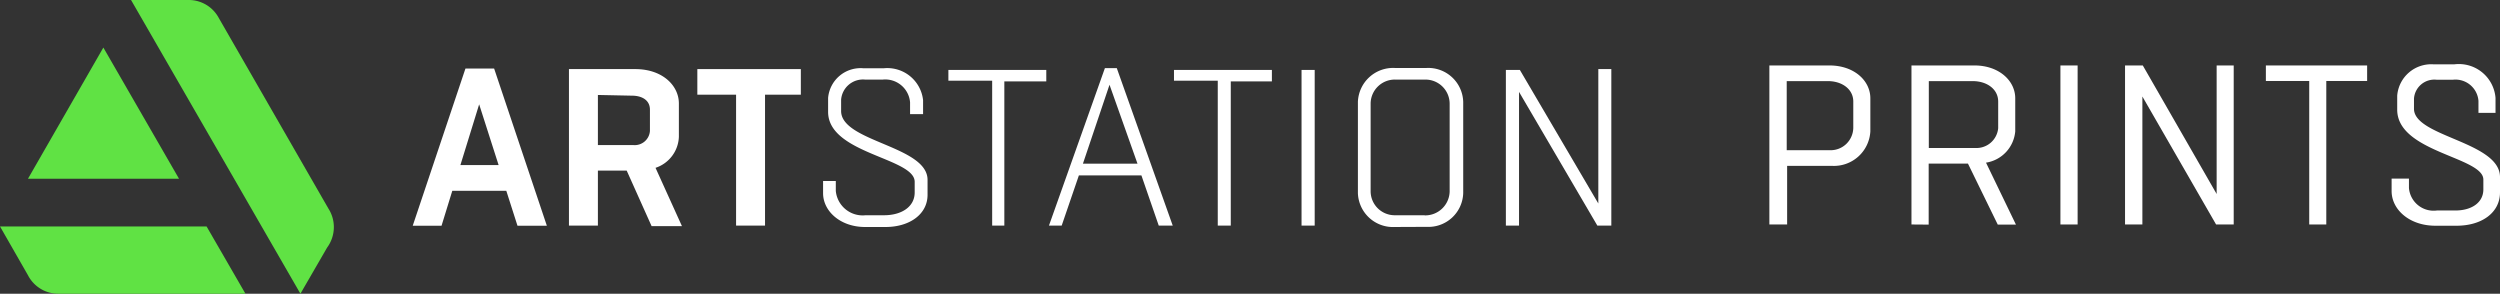 <svg viewBox="0 0 178.75 21" xmlns="http://www.w3.org/2000/svg"><rect x="0" y="0" width="178.75" height="21" fill="#333333" stroke="none"/><g fill="#fff"><path d="m126.51 16.05v-11.37h4.3c1.74 0 2.92 1.07 2.92 2.35v2.36a2.61 2.61 0 0 1 -2.73 2.47h-3.22v4.19zm1.24-10.25v4.94h3.09a1.62 1.62 0 0 0 1.17-.45 1.64 1.64 0 0 0 .5-1.14v-1.89c0-.89-.81-1.46-1.81-1.46z"/><path d="m136.67 16.05v-11.37h4.51c1.72 0 2.91 1.07 2.91 2.35v2.36a2.48 2.48 0 0 1 -2.09 2.24l2.14 4.43h-1.3l-2.13-4.36h-2.81v4.36zm1.24-10.25v4.78h3.3a1.56 1.56 0 0 0 1.66-1.42v-1.9c0-.89-.81-1.46-1.82-1.46z"/><path d="m147.32 16.05v-11.37h1.23v11.37z"/><path d="m151.94 16.05v-11.37h1.27l5.28 9.19v-9.19h1.22v11.37h-1.26l-5.27-9.15v9.15z"/><path d="m165.11 16.05v-10.26h-3.1v-1.11h7.24v1.11h-2.92v10.26z"/><path d="m172.24 12.77v.67a1.77 1.77 0 0 0 2 1.61h1.32c1.13 0 2-.54 2-1.51v-.7c0-1.62-6.16-1.95-6.16-5v-1a2.44 2.44 0 0 1 2.6-2.24h1.48a2.63 2.63 0 0 1 2.95 2.4v1.07h-1.22v-.86a1.65 1.65 0 0 0 -1.82-1.51h-1.18a1.46 1.46 0 0 0 -1.61 1.35v.73c0 2 6.15 2.35 6.15 4.88v1.1c0 1.43-1.28 2.38-3.11 2.38h-1.51c-1.85 0-3.13-1.15-3.13-2.48v-.89z"/><path d="m35.33 4.9 3.77 11.24h-2.1l-.8-2.5h-3.86l-.77 2.5h-2.06l3.77-11.24zm-2.41 6.9h2.73l-1.39-4.34z"/><path d="m40.68 16.13v-11.19h4.74c1.95 0 3.12 1.18 3.12 2.46v2.38a2.43 2.43 0 0 1 -1.67 2.22l1.89 4.17h-2.17l-1.78-3.97h-2.06v3.93zm2.07-9.34v3.58h2.51a1.09 1.09 0 0 0 1.21-1v-1.53c0-.68-.57-1-1.29-1z"/><path d="m52.63 16.13v-9.36h-2.77v-1.83h7.4v1.83h-2.56v9.36z"/><path d="m59.76 12.94v.71a1.93 1.93 0 0 0 2.13 1.74h1.32c1.23 0 2.19-.59 2.19-1.63v-.76c0-1.72-6.19-2-6.19-5v-1a2.33 2.33 0 0 1 2.51-2.12h1.48a2.57 2.57 0 0 1 2.8 2.28v1h-.93v-.84a1.78 1.78 0 0 0 -1.95-1.63h-1.27a1.57 1.57 0 0 0 -1.71 1.43v.82c0 2.2 6.18 2.49 6.18 4.92v1.07c0 1.4-1.3 2.3-3 2.3h-1.47c-1.75 0-3-1.12-3-2.42v-.87z"/><path d="m70.94 16.13v-10.36h-3.13v-.77h7v.82h-3v10.31z"/><path d="m79.85 4.87 4 11.26h-1l-1.24-3.59h-4.47l-1.23 3.59h-.91l4-11.26zm-2.42 6.83h3.9l-2-5.64z"/><path d="m87.07 16.13v-10.36h-3.13v-.77h7v.82h-2.94v10.31z"/><path d="m93.06 16.13v-11.13h.94v11.13z"/><path d="m99.73 16.23a2.51 2.51 0 0 1 -2.64-2.42v-6.53a2.52 2.52 0 0 1 2.64-2.42h2.27a2.5 2.5 0 0 1 2.62 2.42v6.52a2.49 2.49 0 0 1 -2.62 2.42zm2.14-.83a1.75 1.75 0 0 0 1.78-1.69v-6.28a1.73 1.73 0 0 0 -1.72-1.74h-2.15a1.73 1.73 0 0 0 -1.78 1.69v6.27a1.72 1.72 0 0 0 1.72 1.74h2.14z"/><path d="m107.67 16.13v-11.13h1l5.61 9.55v-9.61h.93v11.19h-1l-5.6-9.56v9.56z"/></g><path d="m0 16.19 2 3.49a2.43 2.43 0 0 0 2.17 1.32h13.38l-2.78-4.81z" fill="#60E244"/><path d="m23.87 16.22a2.45 2.45 0 0 0 -.39-1.31l-7.84-13.63a2.43 2.43 0 0 0 -2.13-1.28h-4.14l12.11 21 1.91-3.3a2.47 2.47 0 0 0 .48-1.48z" fill="#60E244"/><path d="m12.8 12.78-5.41-9.38-5.39 9.38z" fill="#60E244"/></svg>